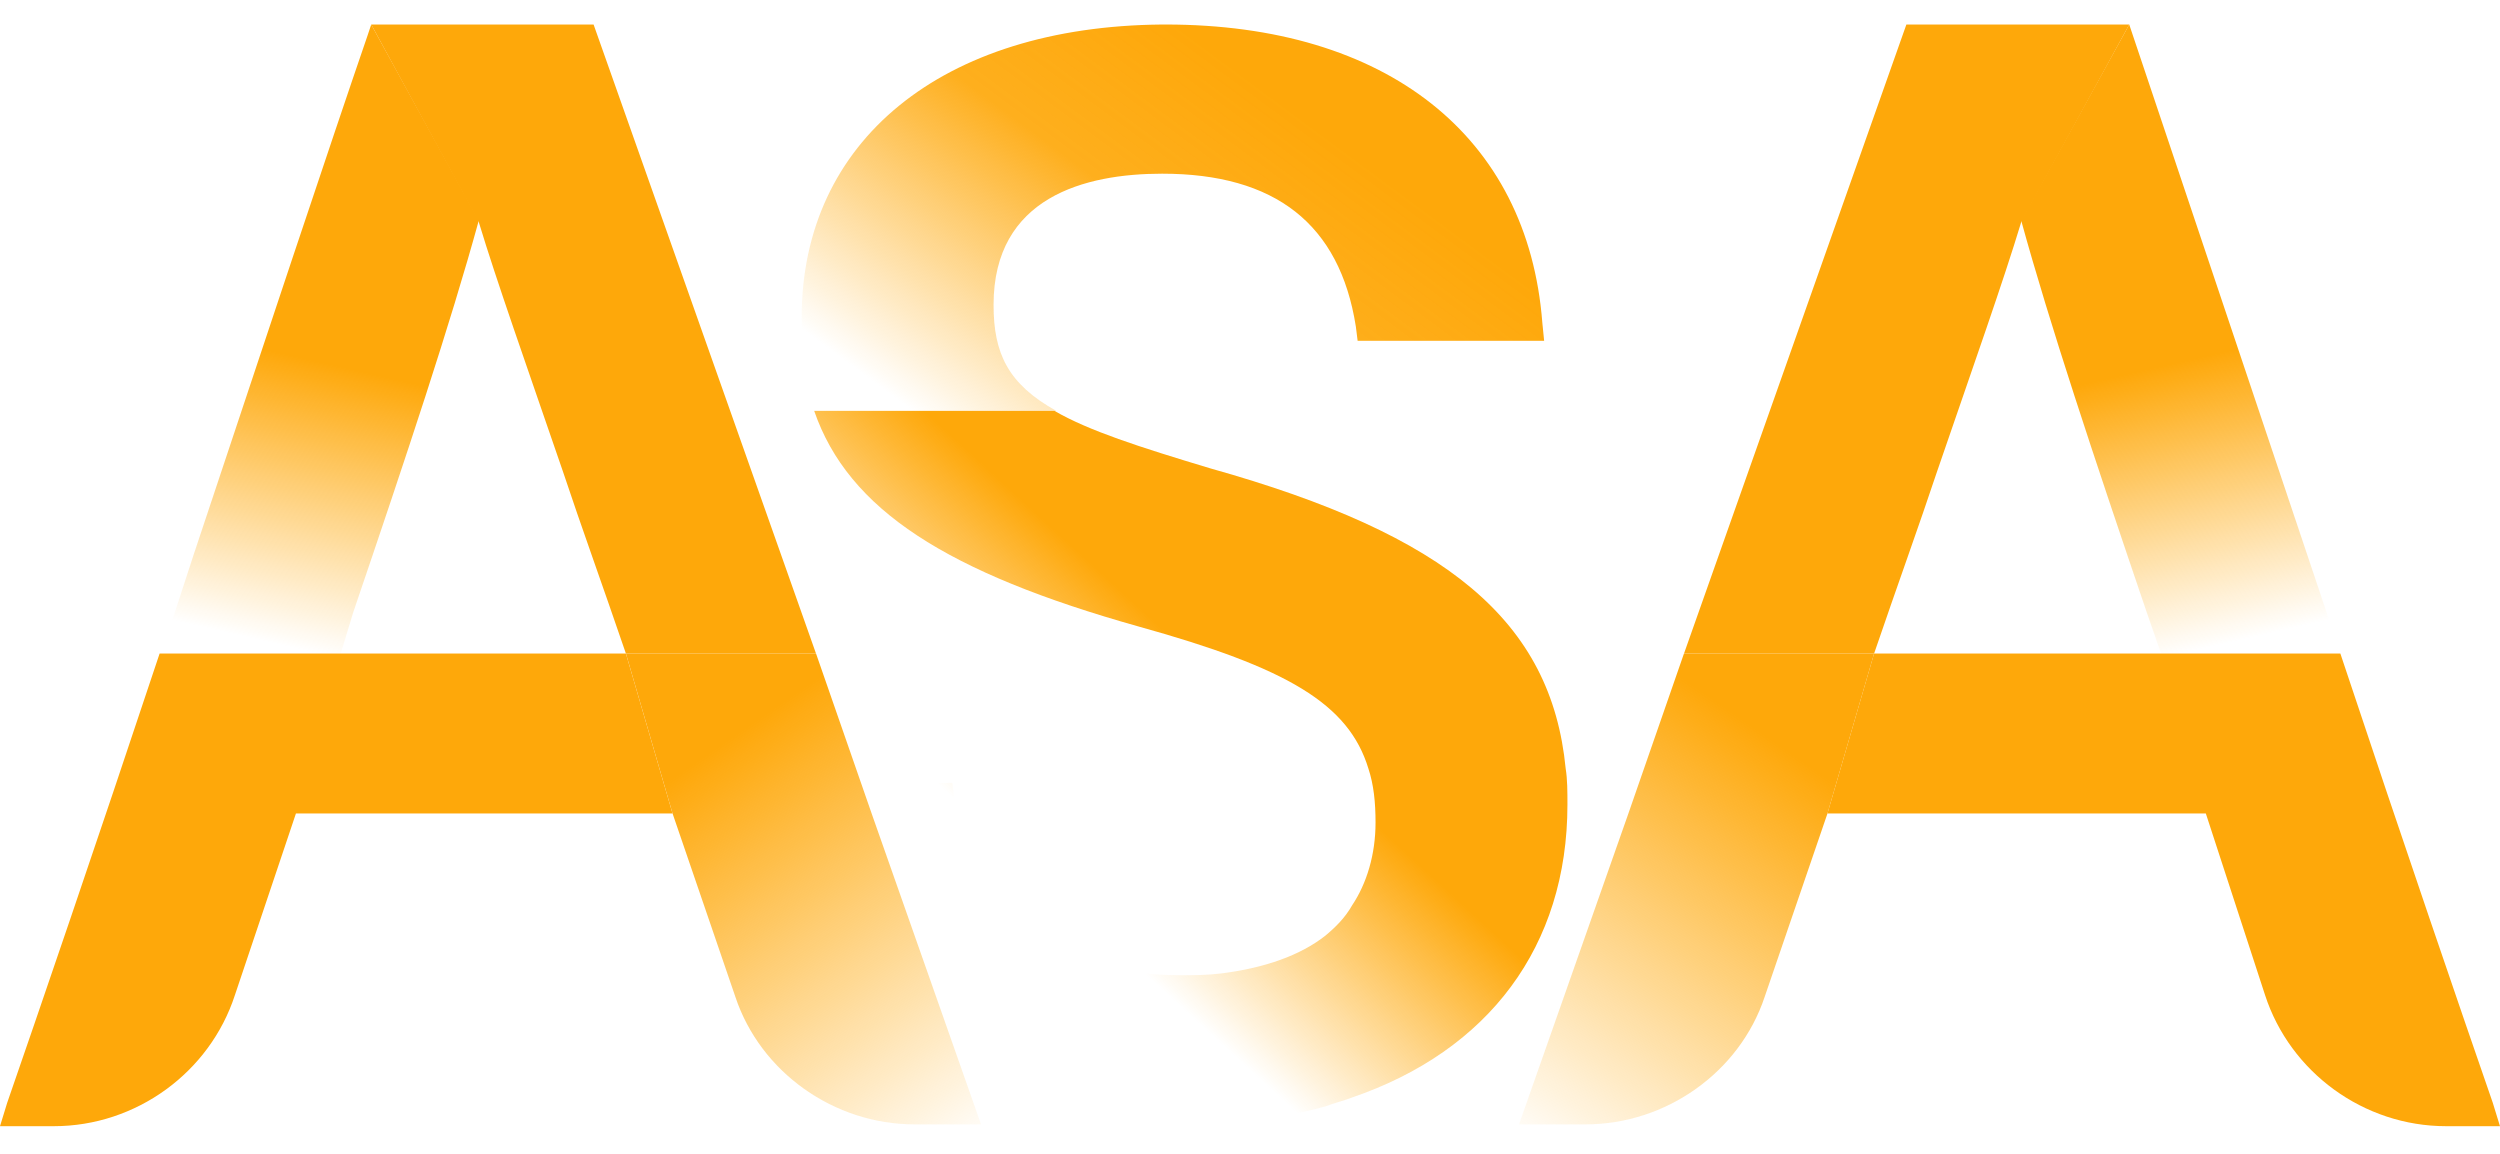 <svg width="78" height="36" viewBox="0 0 78 36" fill="none" xmlns="http://www.w3.org/2000/svg">
<g clip-path="url(#clip0_2731_15428)">
<path d="M19.528 20.39L20.983 25.381H9.233L7.33 31.044C6.547 33.455 4.253 35.137 1.679 35.137H0L0.224 34.408C1.119 31.829 3.022 26.278 4.98 20.39H19.528Z" fill="#FEA80A"/>
<path d="M25.459 20.39H19.528C18.8 18.259 18.129 16.409 17.569 14.727C16.394 11.306 15.499 8.783 14.939 6.932L11.582 0.765H18.52L25.459 20.39Z" fill="#FEA80A"/>
<path d="M14.939 6.877C14.044 10.129 12.701 14.166 11.022 19.101L10.631 20.39H5.035C5.371 19.381 5.707 18.316 6.042 17.306C8.169 10.914 10.351 4.353 11.47 1.101L11.582 0.765L14.939 6.877Z" fill="url(#paint0_linear_2731_15428)"/>
<path d="M30.608 35.081H28.538C26.02 35.081 23.726 33.455 22.943 31.1L20.984 25.381L19.529 20.39H25.46L27.195 25.381L30.608 35.081Z" fill="url(#paint1_linear_2731_15428)"/>
<path d="M58.471 20.39L57.016 25.381H68.822L70.669 31.044C71.452 33.455 73.746 35.137 76.32 35.137H77.999L77.775 34.408C76.88 31.829 74.977 26.278 73.019 20.39H58.471Z" fill="#FEA80A"/>
<path d="M52.541 20.39H58.472C59.2 18.259 59.871 16.409 60.431 14.727C61.606 11.306 62.501 8.783 63.061 6.932L66.433 0.765H59.479L52.541 20.39Z" fill="#FEA80A"/>
<path d="M63.06 6.877C63.956 10.129 65.299 14.166 66.977 19.101L67.425 20.39H73.02L66.432 0.765L63.06 6.877Z" fill="url(#paint2_linear_2731_15428)"/>
<path d="M47.393 35.081H49.463C51.981 35.081 54.275 33.455 55.058 31.1L57.017 25.381L58.472 20.39H52.54L50.806 25.381L47.393 35.081Z" fill="url(#paint3_linear_2731_15428)"/>
<path d="M48.177 10.633H42.358L42.302 10.185C41.798 6.989 39.784 5.419 36.259 5.419C33.853 5.419 30.999 6.148 30.999 9.512C30.999 11.026 31.447 11.979 32.957 12.82H25.403C25.124 11.923 25.012 11.026 25.012 9.905C25.012 4.409 29.376 0.821 36.259 0.765H36.371C43.253 0.765 47.673 4.241 48.121 10.073L48.177 10.633Z" fill="url(#paint4_linear_2731_15428)"/>
<path d="M48.904 25.1C48.904 29.53 46.443 32.782 42.19 34.24C41.91 34.352 41.63 34.408 41.35 34.521C40.343 34.801 39.28 34.969 38.105 35.025C37.602 35.081 37.098 35.081 36.594 35.081C29.208 35.081 24.452 31.325 23.948 24.988L23.893 24.427H29.712L29.768 24.876C30.327 28.465 32.845 30.427 36.818 30.427C37.266 30.427 37.657 30.427 38.105 30.371C39.448 30.203 40.567 29.811 41.35 29.194C41.686 28.913 41.966 28.633 42.19 28.24C42.638 27.568 42.917 26.67 42.917 25.661C42.917 25.044 42.861 24.483 42.694 23.979C42.078 21.96 40.175 20.839 35.531 19.549C29.544 17.867 26.466 15.904 25.403 12.82H32.901C33.965 13.437 35.531 13.942 37.769 14.615C45.156 16.689 48.401 19.381 48.849 23.979C48.904 24.315 48.904 24.708 48.904 25.1Z" fill="url(#paint5_linear_2731_15428)"/>
</g>
<defs>
<linearGradient id="paint0_linear_2731_15428" x1="10.492" y1="11.412" x2="8.512" y2="20.07" gradientUnits="userSpaceOnUse">
<stop stop-color="#FEA80A"/>
<stop offset="1" stop-color="#FEA80A" stop-opacity="0"/>
</linearGradient>
<linearGradient id="paint1_linear_2731_15428" x1="22.394" y1="23.315" x2="30.901" y2="35.611" gradientUnits="userSpaceOnUse">
<stop stop-color="#FEA80A"/>
<stop offset="1" stop-color="#FEA80A" stop-opacity="0"/>
</linearGradient>
<linearGradient id="paint2_linear_2731_15428" x1="67.507" y1="11.412" x2="69.487" y2="20.07" gradientUnits="userSpaceOnUse">
<stop stop-color="#FEA80A"/>
<stop offset="1" stop-color="#FEA80A" stop-opacity="0"/>
</linearGradient>
<linearGradient id="paint3_linear_2731_15428" x1="55.607" y1="23.315" x2="47.1" y2="35.611" gradientUnits="userSpaceOnUse">
<stop stop-color="#FEA80A"/>
<stop offset="1" stop-color="#FEA80A" stop-opacity="0"/>
</linearGradient>
<linearGradient id="paint4_linear_2731_15428" x1="36.762" y1="0.765" x2="28.066" y2="12.523" gradientUnits="userSpaceOnUse">
<stop stop-color="#FEA80A"/>
<stop offset="0.368" stop-color="#FEA80A" stop-opacity="0.92"/>
<stop offset="1" stop-color="#FEA80A" stop-opacity="0"/>
</linearGradient>
<linearGradient id="paint5_linear_2731_15428" x1="49.072" y1="18.428" x2="37.014" y2="31.579" gradientUnits="userSpaceOnUse">
<stop stop-color="#FEA80A"/>
<stop offset="0.534" stop-color="#FEA80A"/>
<stop offset="1" stop-color="#FEA80A" stop-opacity="0"/>
</linearGradient>
<clipPath id="clip0_2731_15428">
<rect width="78" height="36" fill="white"/>
</clipPath>
</defs>
</svg>
